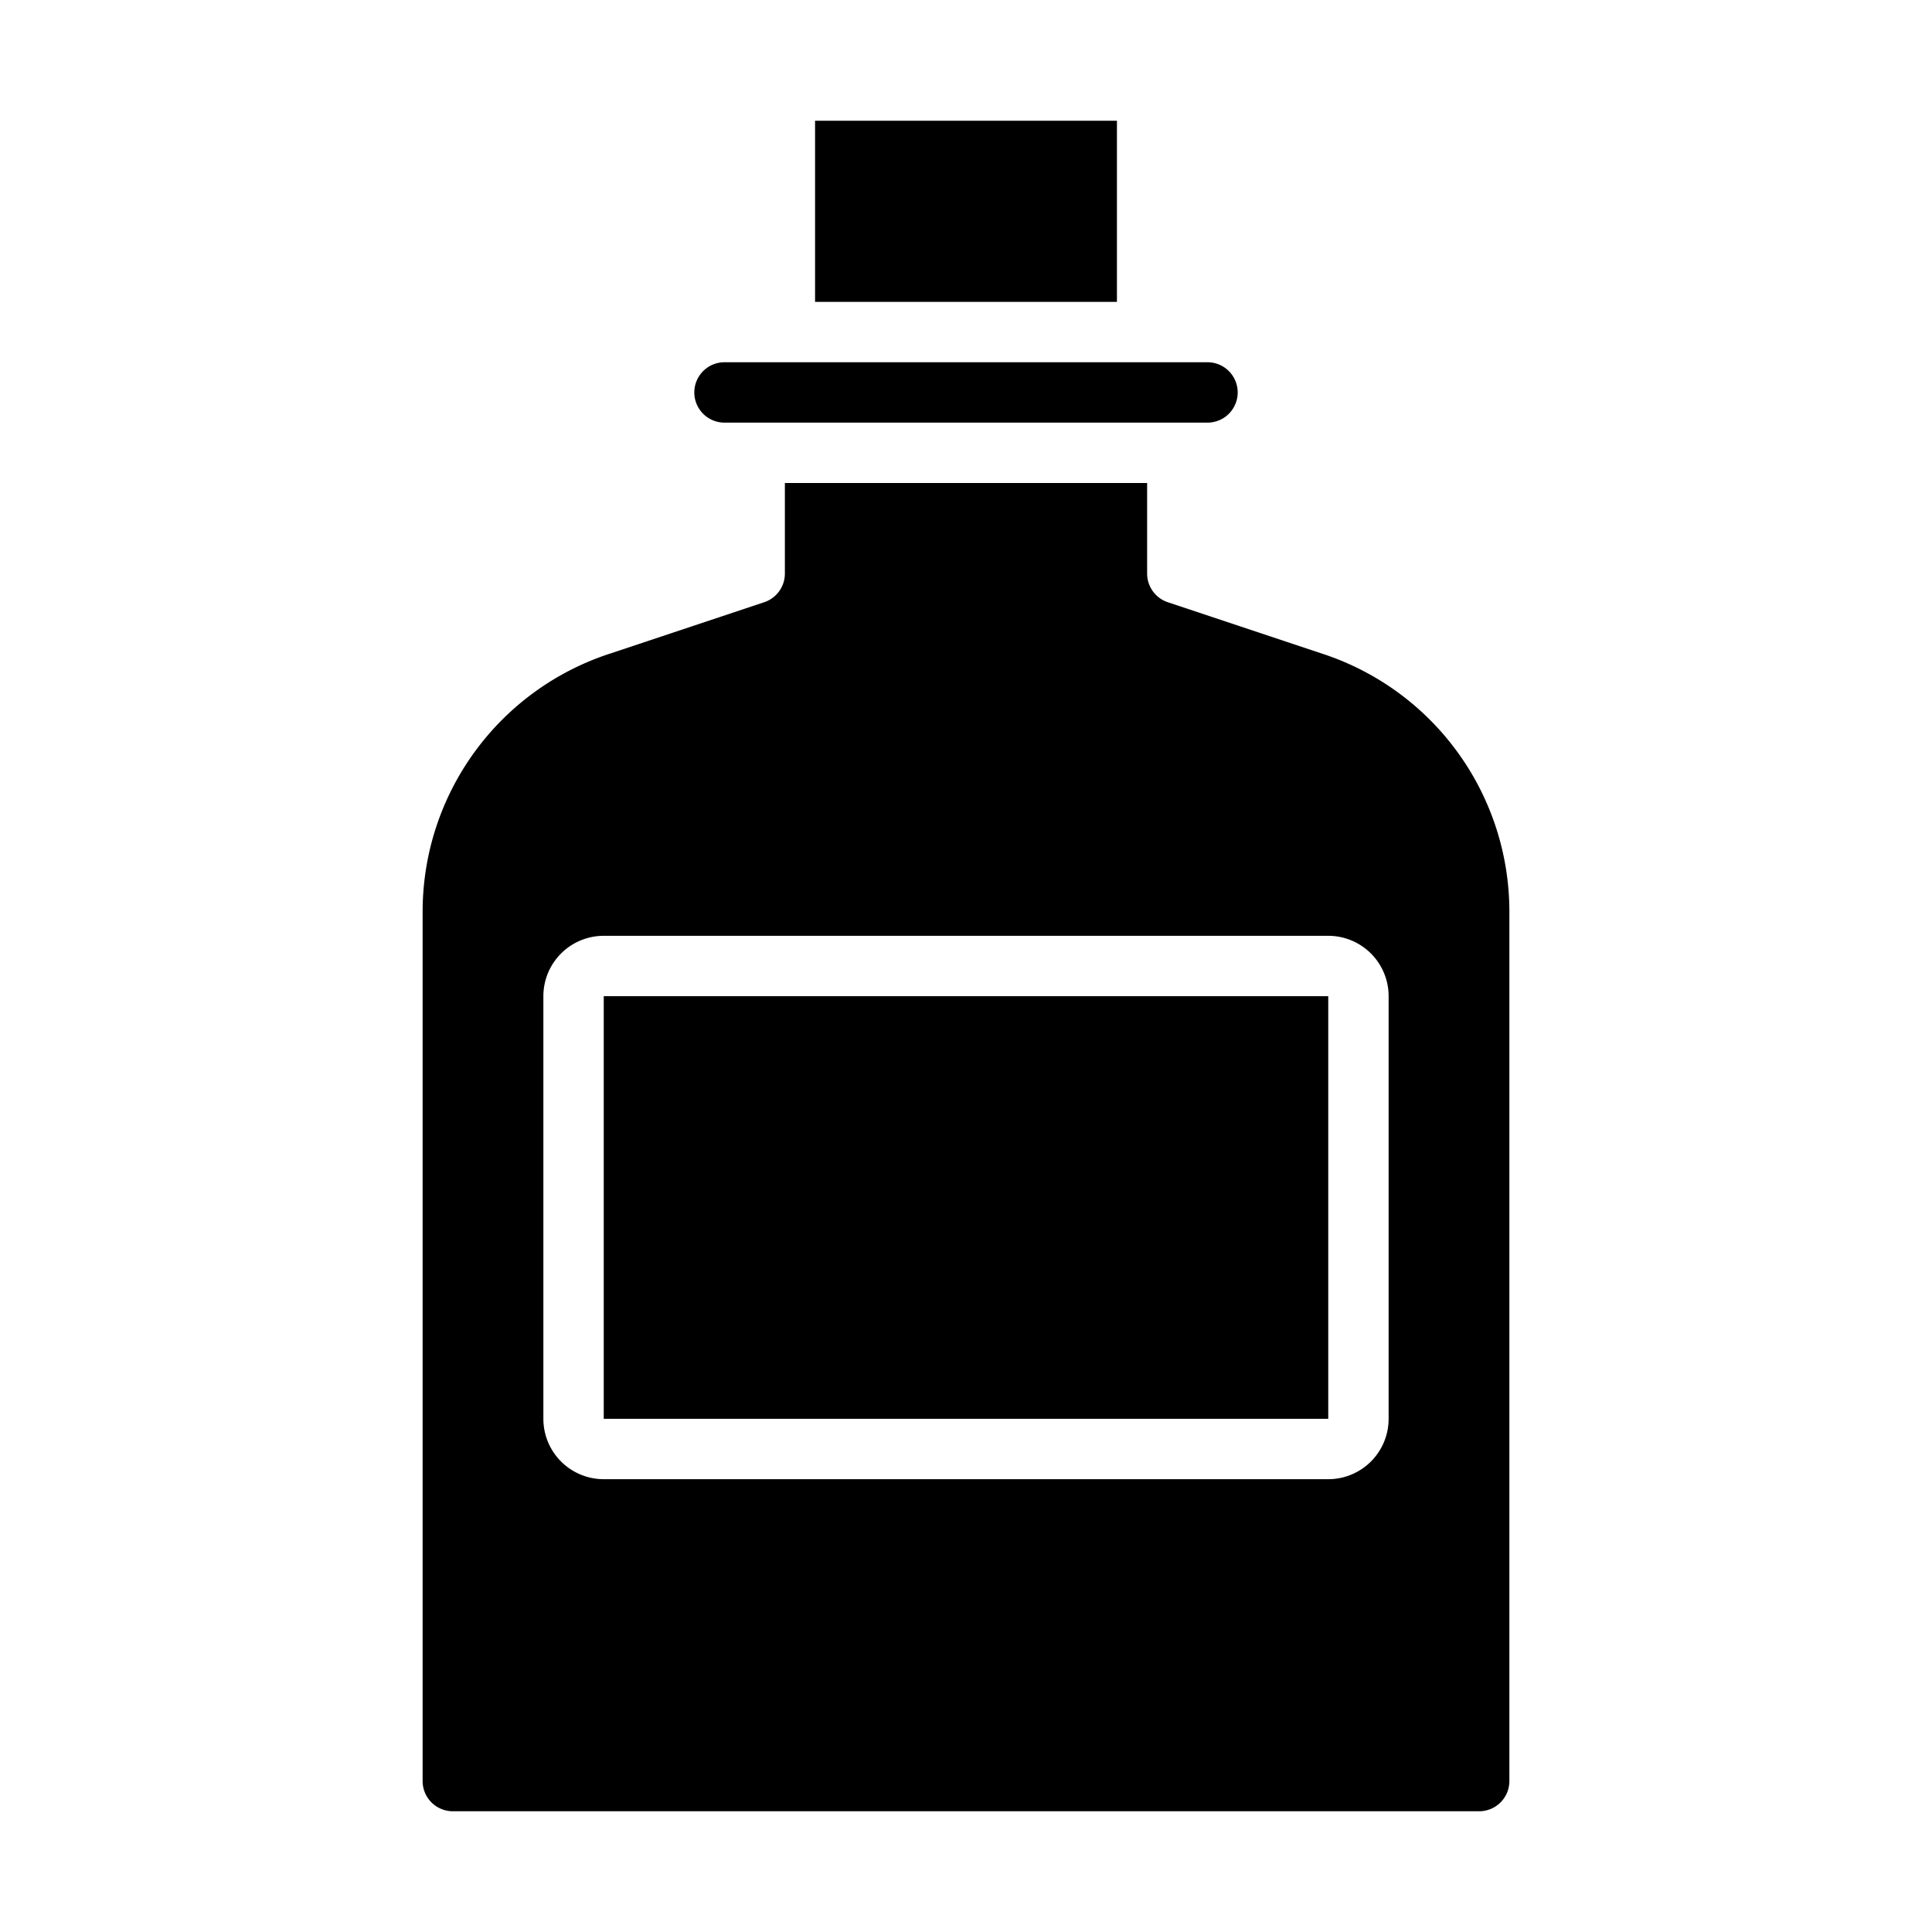 <svg xmlns="http://www.w3.org/2000/svg" viewBox="0 0 64 64" x="0px" y="0px"><g data-name="Bottle"><rect x="20" y="33" width="24" height="14"></rect><path d="M23,13a1,1,0,0,0,1,1H40a1,1,0,0,0,0-2H24A1,1,0,0,0,23,13Z"></path><path d="M14,30.208V59a1,1,0,0,0,1,1H49a1,1,0,0,0,1-1V30.208a8.991,8.991,0,0,0-6.154-8.539l-5.162-1.72A1,1,0,0,1,38,19V16H26v3a1,1,0,0,1-.684.949l-5.162,1.72A8.991,8.991,0,0,0,14,30.208ZM18,33a2,2,0,0,1,2-2H44a2,2,0,0,1,2,2V47a2,2,0,0,1-2,2H20a2,2,0,0,1-2-2Z"></path><rect x="27" y="4" width="10" height="6"></rect></g></svg>